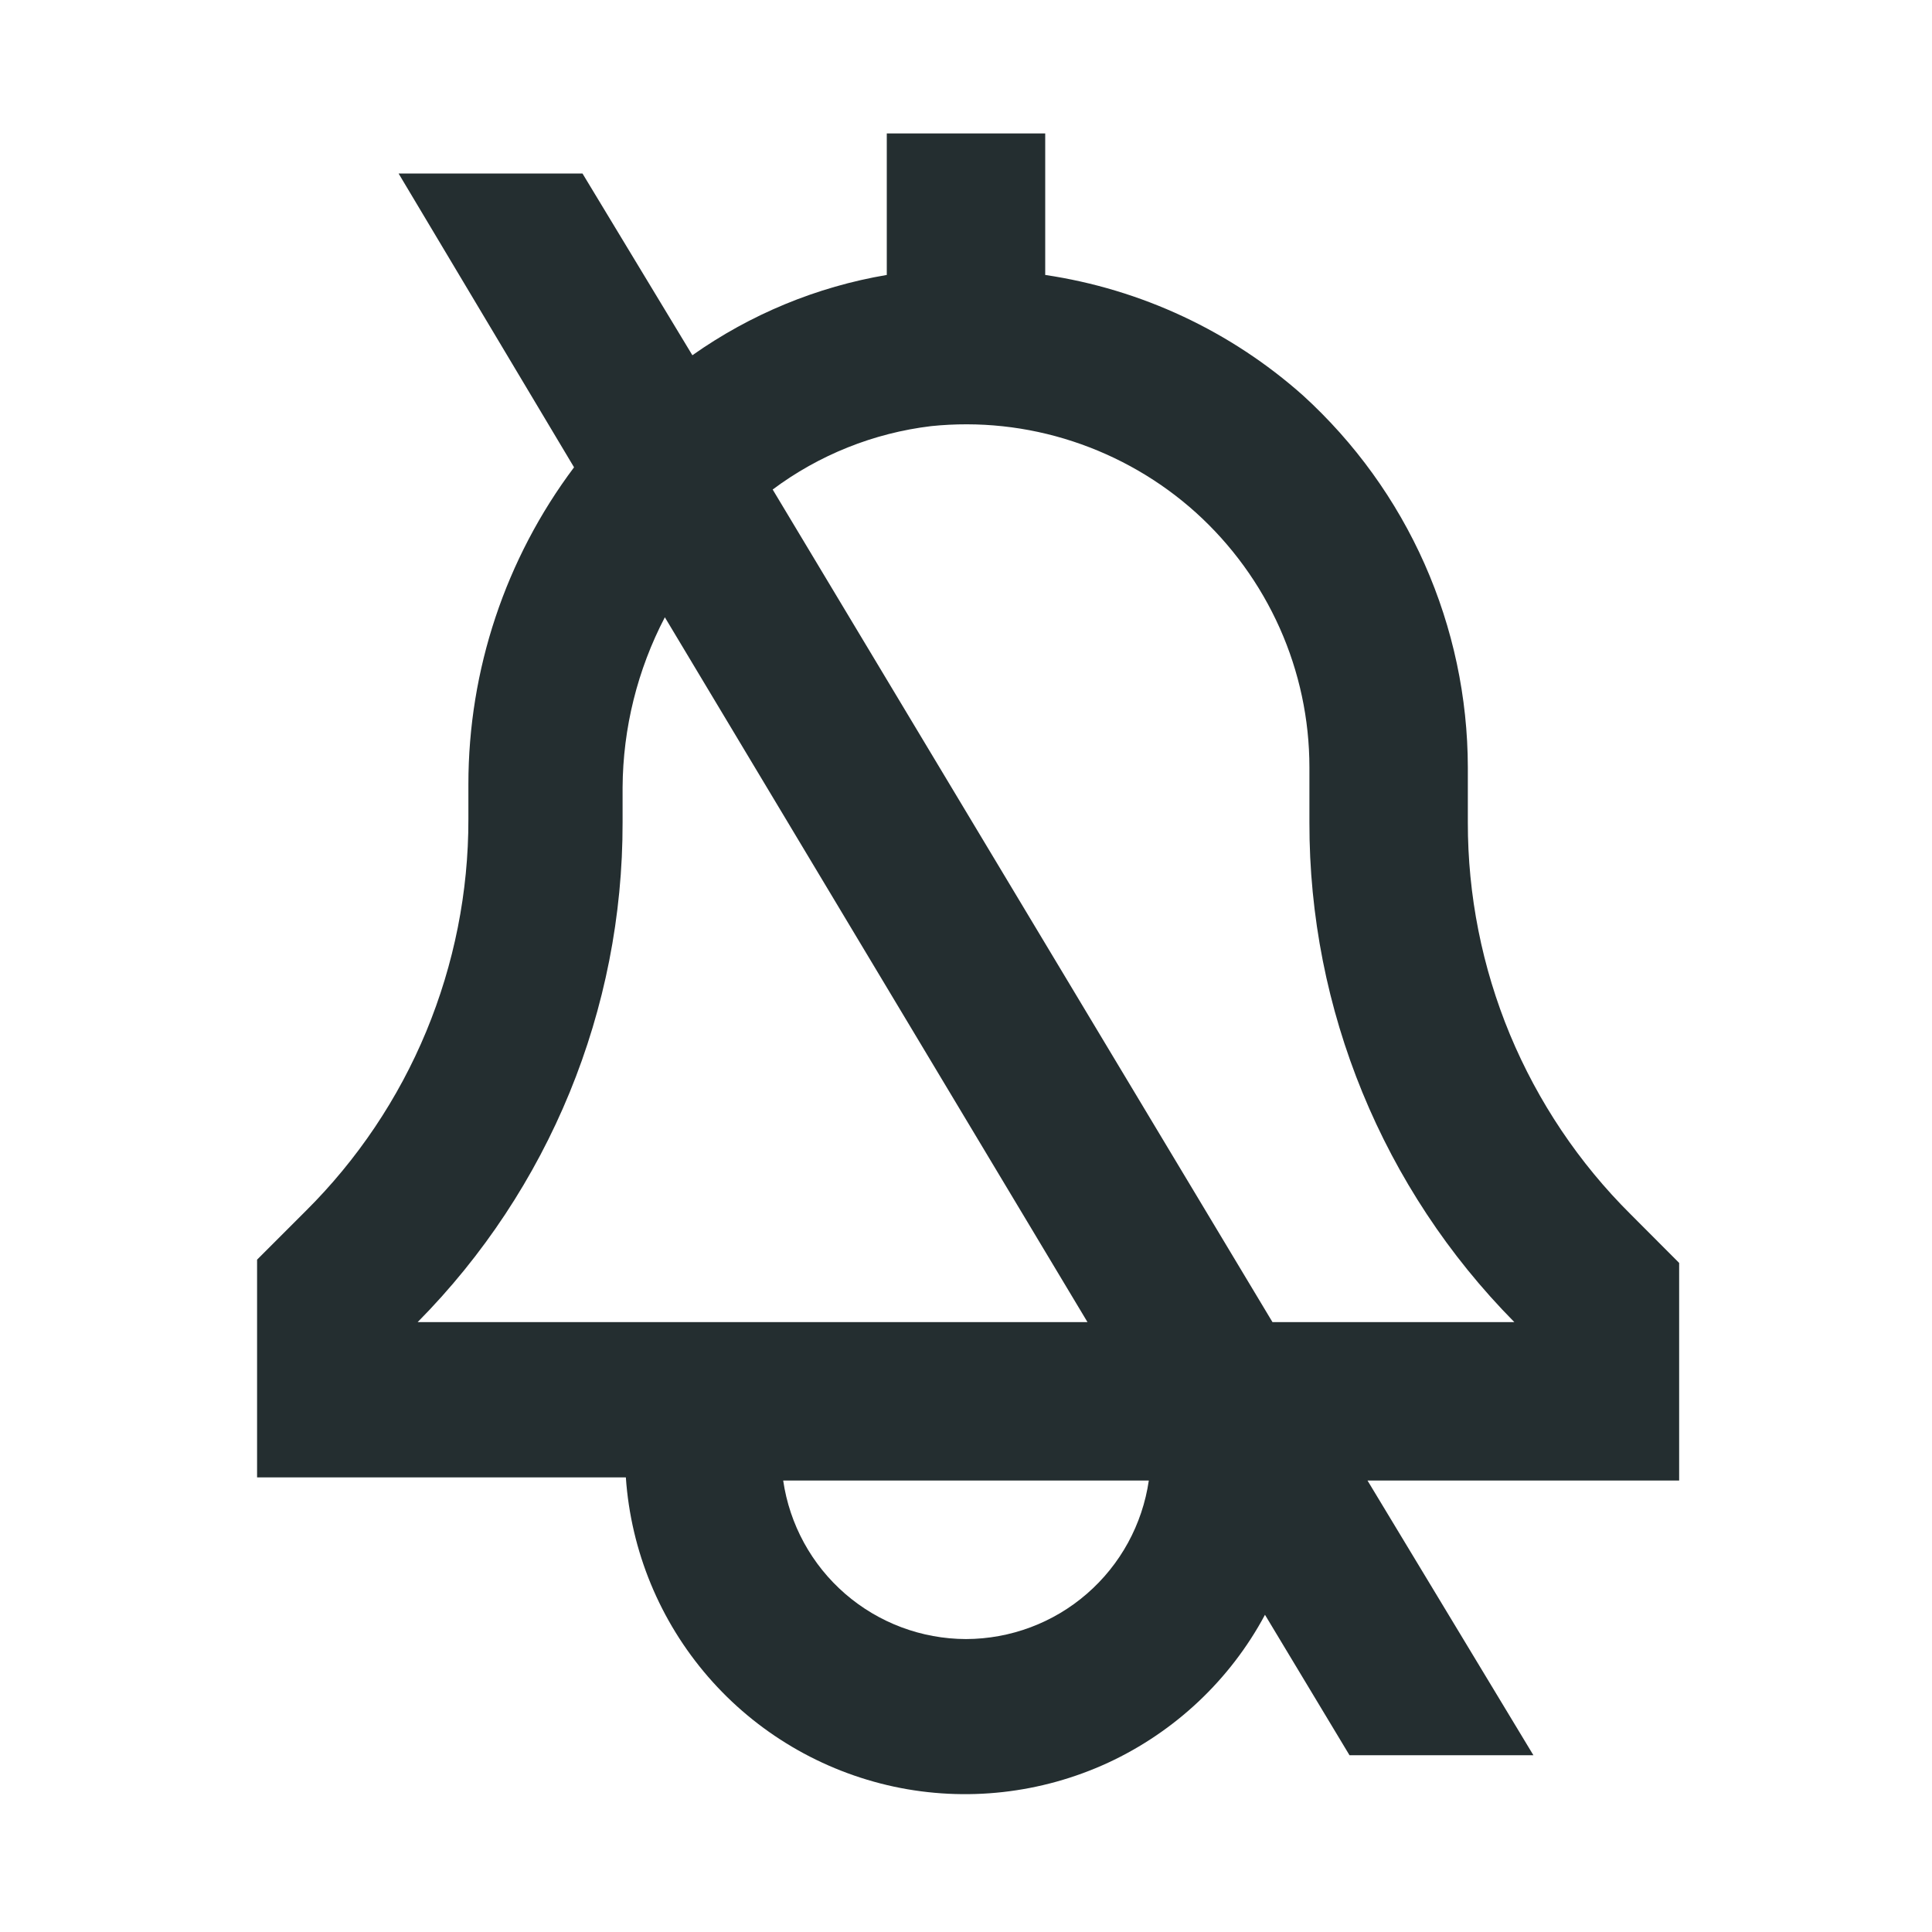 <svg width="16" height="16" viewBox="0 0 16 16" fill="none" xmlns="http://www.w3.org/2000/svg">
<path d="M13.906 10.459L13.504 10.056C13.076 9.631 12.737 9.125 12.505 8.568C12.274 8.011 12.155 7.413 12.156 6.81V6.355C12.155 5.775 12.033 5.202 11.798 4.671C11.563 4.141 11.22 3.666 10.791 3.275C10.192 2.742 9.45 2.395 8.656 2.277V1.105H7.344V2.277C6.764 2.375 6.214 2.603 5.734 2.942L4.824 1.437H3.301L4.754 3.87C4.186 4.627 3.879 5.548 3.879 6.495V6.784C3.88 7.387 3.761 7.984 3.53 8.542C3.299 9.099 2.959 9.605 2.531 10.03L2.129 10.432V12.235H5.183C5.225 12.845 5.464 13.424 5.864 13.886C6.264 14.348 6.804 14.667 7.402 14.796C7.999 14.924 8.622 14.854 9.177 14.598C9.731 14.341 10.188 13.911 10.476 13.373L11.176 14.536H12.699L11.325 12.261H13.906V10.459ZM8 13.574C7.632 13.573 7.277 13.44 6.999 13.199C6.721 12.958 6.539 12.625 6.486 12.261H9.514C9.461 12.625 9.279 12.958 9.001 13.199C8.724 13.44 8.368 13.573 8 13.574ZM5.856 10.949H3.459C4.549 9.847 5.159 8.36 5.156 6.81V6.521C5.159 6.03 5.279 5.547 5.506 5.112L9.006 10.949H5.856ZM10.686 10.949H10.538L6.399 4.054C6.783 3.767 7.236 3.586 7.711 3.529C8.107 3.488 8.506 3.531 8.884 3.655C9.262 3.779 9.61 3.98 9.905 4.246C10.2 4.513 10.436 4.838 10.598 5.201C10.76 5.564 10.844 5.957 10.844 6.355V6.81C10.841 8.36 11.452 9.847 12.541 10.949H10.686Z" fill="#242E30"/>
</svg>
